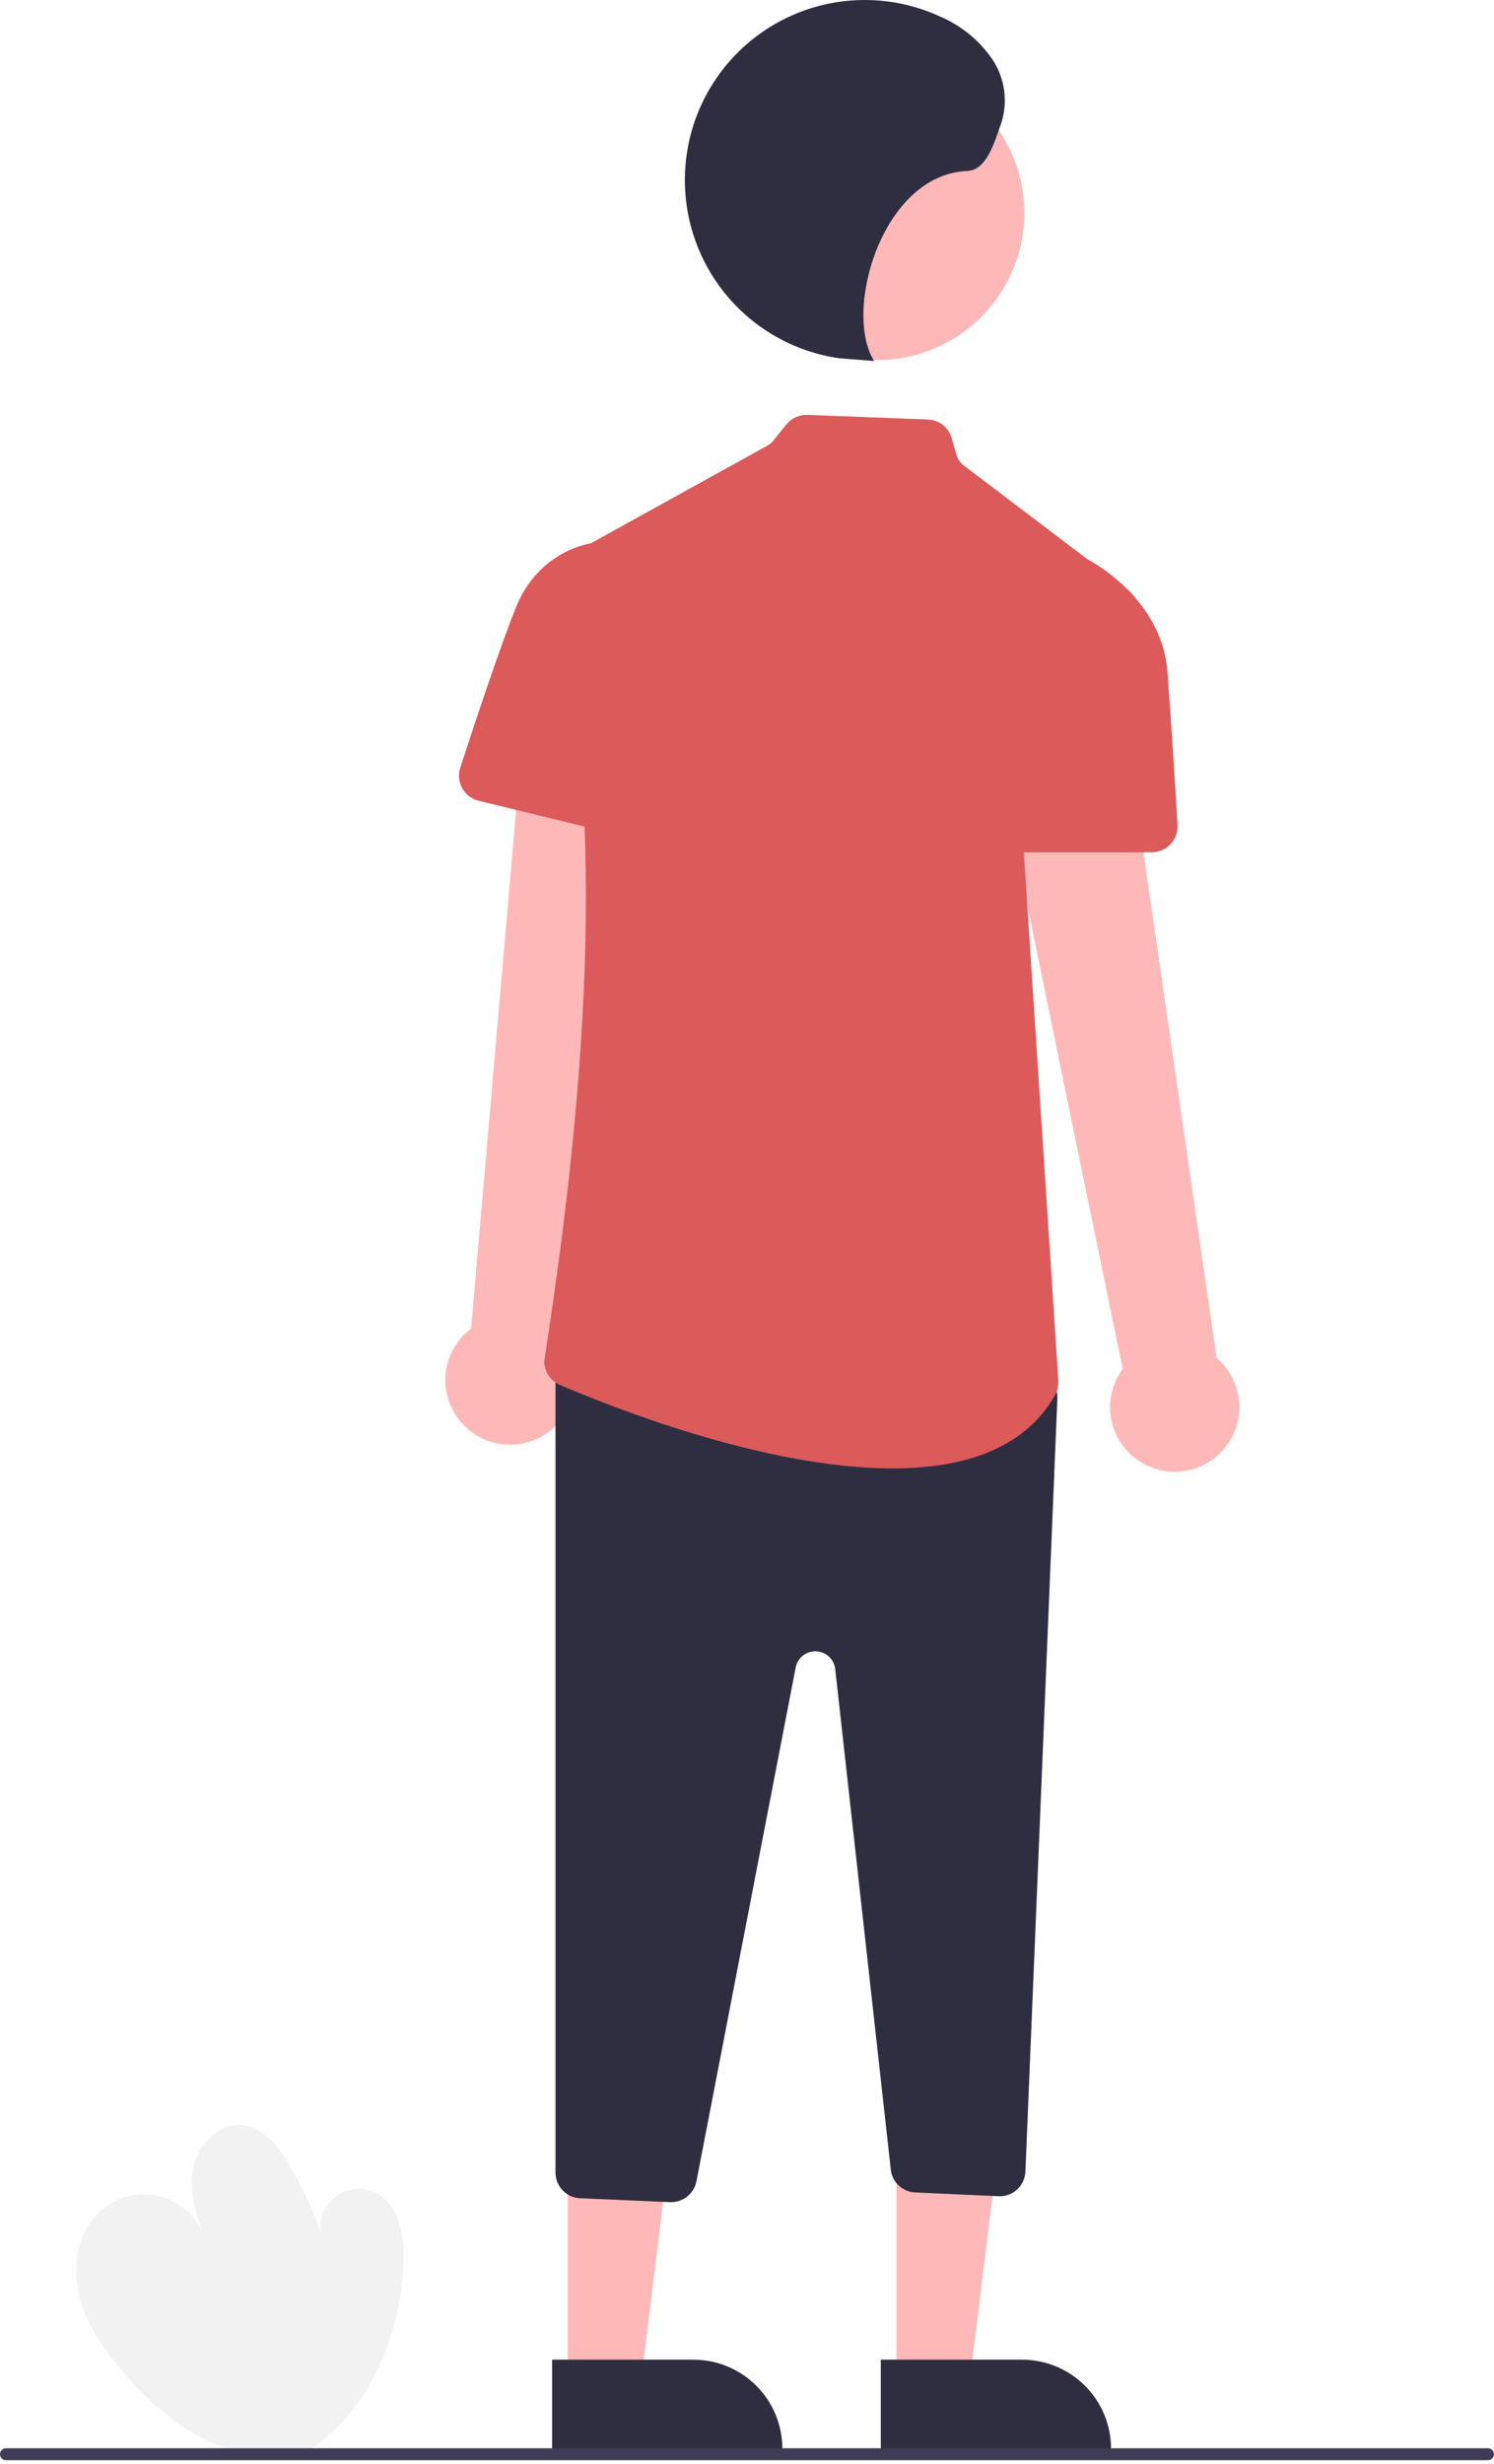 <svg width="250" height="412" viewBox="0 0 250 412" fill="none" xmlns="http://www.w3.org/2000/svg">
<path d="M51.969 409.523C62.186 402.688 67.331 389.685 67.534 377.395C67.602 373.273 66.562 368.495 62.87 366.662C61.813 366.137 60.631 365.914 59.456 366.018C58.281 366.122 57.157 366.548 56.208 367.249C55.26 367.951 54.523 368.901 54.08 369.994C53.636 371.088 53.504 372.283 53.696 373.447C52.327 369.437 50.551 365.578 48.395 361.93C46.57 358.842 44.007 355.628 40.432 355.335C36.284 354.994 32.819 359.023 32.232 363.143C31.644 367.263 33.143 371.363 34.616 375.255C34.2 373.492 33.348 371.862 32.139 370.513C30.93 369.165 29.402 368.141 27.695 367.536C25.988 366.93 24.157 366.763 22.368 367.048C20.579 367.334 18.891 368.064 17.457 369.17C13.401 372.302 12.065 378.065 13.085 383.086C14.105 388.108 17.102 392.501 20.416 396.409C24.302 400.992 28.802 405.18 34.189 407.84C39.577 410.501 45.947 411.518 51.678 409.715L51.969 409.523Z" fill="#F2F2F2"/>
<path d="M191.711 244.925C190.305 244.226 189.07 243.226 188.092 241.997C187.114 240.769 186.417 239.34 186.051 237.813C185.685 236.286 185.658 234.697 185.972 233.158C186.286 231.619 186.934 230.168 187.87 228.907L162.837 107.367L186.197 107.059L203.581 227.057C205.596 228.77 206.912 231.162 207.281 233.78C207.65 236.398 207.046 239.061 205.583 241.263C204.12 243.466 201.899 245.055 199.343 245.73C196.786 246.405 194.071 246.119 191.711 244.925V244.925Z" fill="#FFB8B8"/>
<path d="M77.927 238.614C76.78 237.542 75.882 236.231 75.296 234.774C74.71 233.317 74.45 231.749 74.536 230.181C74.621 228.612 75.05 227.082 75.791 225.697C76.532 224.313 77.567 223.107 78.825 222.166L89.577 98.541L112.05 104.924L94.409 224.884C95.85 227.101 96.428 229.77 96.033 232.384C95.638 234.999 94.298 237.378 92.266 239.07C90.235 240.762 87.653 241.651 85.01 241.567C82.367 241.483 79.847 240.432 77.927 238.614Z" fill="#FFB8B8"/>
<path d="M150.015 398.06L162.275 398.059L168.107 350.771L150.013 350.771L150.015 398.06Z" fill="#FFB8B8"/>
<path d="M171.032 394.556H147.388V409.443H185.919C185.919 405.494 184.35 401.708 181.559 398.916C178.767 396.124 174.98 394.556 171.032 394.556Z" fill="#2F2E41"/>
<path d="M95.015 398.06L107.275 398.059L113.107 350.771L95.013 350.771L95.015 398.06Z" fill="#FFB8B8"/>
<path d="M116.032 394.556H92.388V409.443H130.919C130.919 405.494 129.35 401.708 126.559 398.916C123.767 396.124 119.98 394.556 116.032 394.556Z" fill="#2F2E41"/>
<path d="M146.839 60.195C133.274 60.195 122.278 49.199 122.278 35.634C122.278 22.07 133.274 11.073 146.839 11.073C160.403 11.073 171.4 22.07 171.4 35.634C171.4 49.199 160.403 60.195 146.839 60.195Z" fill="#FFB8B8"/>
<path d="M112.31 368.222C113.31 368.217 114.277 367.867 115.048 367.231C115.819 366.595 116.347 365.712 116.541 364.732L133.145 278.826C133.297 278.039 133.726 277.333 134.355 276.835C134.983 276.338 135.768 276.082 136.569 276.114C137.369 276.147 138.132 276.465 138.718 277.011C139.304 277.557 139.675 278.296 139.763 279.092L149.061 362.769C149.17 363.791 149.643 364.739 150.392 365.441C151.142 366.143 152.119 366.552 153.145 366.595L167.09 367.228C167.657 367.258 168.224 367.174 168.758 366.98C169.291 366.787 169.781 366.488 170.196 366.101C170.616 365.719 170.954 365.257 171.193 364.743C171.433 364.228 171.567 363.672 171.589 363.105L176.936 233.846C176.965 233.193 176.844 232.543 176.582 231.944C176.321 231.345 175.926 230.814 175.428 230.392L172.336 227.754C171.556 227.089 170.565 226.724 169.541 226.724H97.262C96.12 226.725 95.026 227.179 94.218 227.986C93.411 228.794 92.957 229.888 92.956 231.03V363.26C92.954 364.37 93.381 365.439 94.149 366.241C94.917 367.043 95.966 367.517 97.075 367.563L112.126 368.218C112.188 368.22 112.249 368.222 112.31 368.222Z" fill="#2F2E41"/>
<path d="M149.327 245.53C161.013 245.531 171.314 242.417 176.514 233.336C176.949 232.587 177.153 231.727 177.1 230.863L170.566 130.987C170.513 130.179 170.754 129.38 171.245 128.736L189.579 104.698C189.922 104.248 190.174 103.734 190.318 103.186C190.463 102.638 190.498 102.067 190.422 101.506C190.345 100.944 190.159 100.403 189.873 99.914C189.587 99.425 189.207 98.997 188.755 98.655L161.253 77.82C160.676 77.381 160.256 76.767 160.055 76.07L159.254 73.266C159.006 72.393 158.488 71.621 157.774 71.06C157.059 70.499 156.186 70.179 155.279 70.146L135.098 69.369C134.425 69.347 133.756 69.481 133.144 69.761C132.532 70.041 131.993 70.459 131.57 70.983L129.422 73.667C129.148 74.01 128.81 74.296 128.426 74.507L94.677 93.158C94.01 93.527 93.454 94.066 93.063 94.72C92.673 95.374 92.462 96.12 92.453 96.881L92.453 96.941L92.466 96.998C100.334 129.801 99.891 171.263 91.074 227.483C91.05 228.34 91.284 229.185 91.743 229.909C92.203 230.633 92.869 231.203 93.655 231.547C100.959 234.71 127.547 245.53 149.327 245.53Z" fill="#DC5A5A"/>
<path d="M169.879 142.507H192.737C193.324 142.507 193.904 142.388 194.443 142.157C194.981 141.925 195.467 141.586 195.869 141.16C196.272 140.733 196.583 140.229 196.784 139.678C196.985 139.128 197.071 138.541 197.037 137.956C196.697 132.133 196.026 121.058 195.354 112.324C194.387 99.756 182.072 93.57 181.948 93.508L181.707 93.391L173.393 98.668L165.656 137.356C165.531 137.981 165.547 138.625 165.701 139.243C165.855 139.862 166.145 140.438 166.549 140.93C166.953 141.423 167.461 141.82 168.037 142.092C168.613 142.365 169.242 142.506 169.879 142.507H169.879Z" fill="#DC5A5A"/>
<path d="M107.243 140.373C107.846 140.369 108.442 140.239 108.991 139.991C109.541 139.742 110.032 139.381 110.434 138.931C110.835 138.481 111.138 137.952 111.322 137.378C111.506 136.803 111.568 136.197 111.503 135.597L107.285 96.787L99.135 90.818L98.949 90.838C98.862 90.849 90.18 91.933 86.29 101.656C83.521 108.58 79.29 121.378 77.015 128.39C76.833 128.953 76.769 129.549 76.827 130.138C76.885 130.728 77.064 131.299 77.354 131.816C77.643 132.333 78.036 132.784 78.508 133.142C78.98 133.5 79.52 133.757 80.096 133.896L106.204 140.247C106.544 140.33 106.893 140.373 107.243 140.373Z" fill="#DC5A5A"/>
<path d="M146.28 60.367C141.027 52.056 147.585 29.178 161.875 28.581C165.175 28.443 166.442 23.642 167.563 20.537C168.134 18.736 168.286 16.829 168.007 14.96C167.727 13.092 167.025 11.312 165.952 9.757C163.77 6.658 160.765 4.231 157.277 2.749C153.353 0.946 149.087 0.009 144.769 6.07502e-05C140.45 -0.009 136.181 0.912 132.25 2.699C128.318 4.486 124.818 7.097 121.985 10.357C119.152 13.616 117.054 17.446 115.832 21.588C114.61 25.73 114.293 30.086 114.904 34.361C115.514 38.636 117.036 42.73 119.368 46.364C121.7 49.999 124.787 53.089 128.418 55.426C132.05 57.762 136.141 59.29 140.416 59.906L146.28 60.367Z" fill="#2F2E41"/>
<path d="M1 411.367H249C249.265 411.367 249.52 411.262 249.707 411.074C249.895 410.887 250 410.632 250 410.367C250 410.102 249.895 409.848 249.707 409.66C249.52 409.472 249.265 409.367 249 409.367H1C0.735 409.367 0.48 409.472 0.293 409.66C0.105 409.848 0 410.102 0 410.367C0 410.632 0.105 410.887 0.293 411.074C0.48 411.262 0.735 411.367 1 411.367Z" fill="#3F3D56"/>
</svg>
